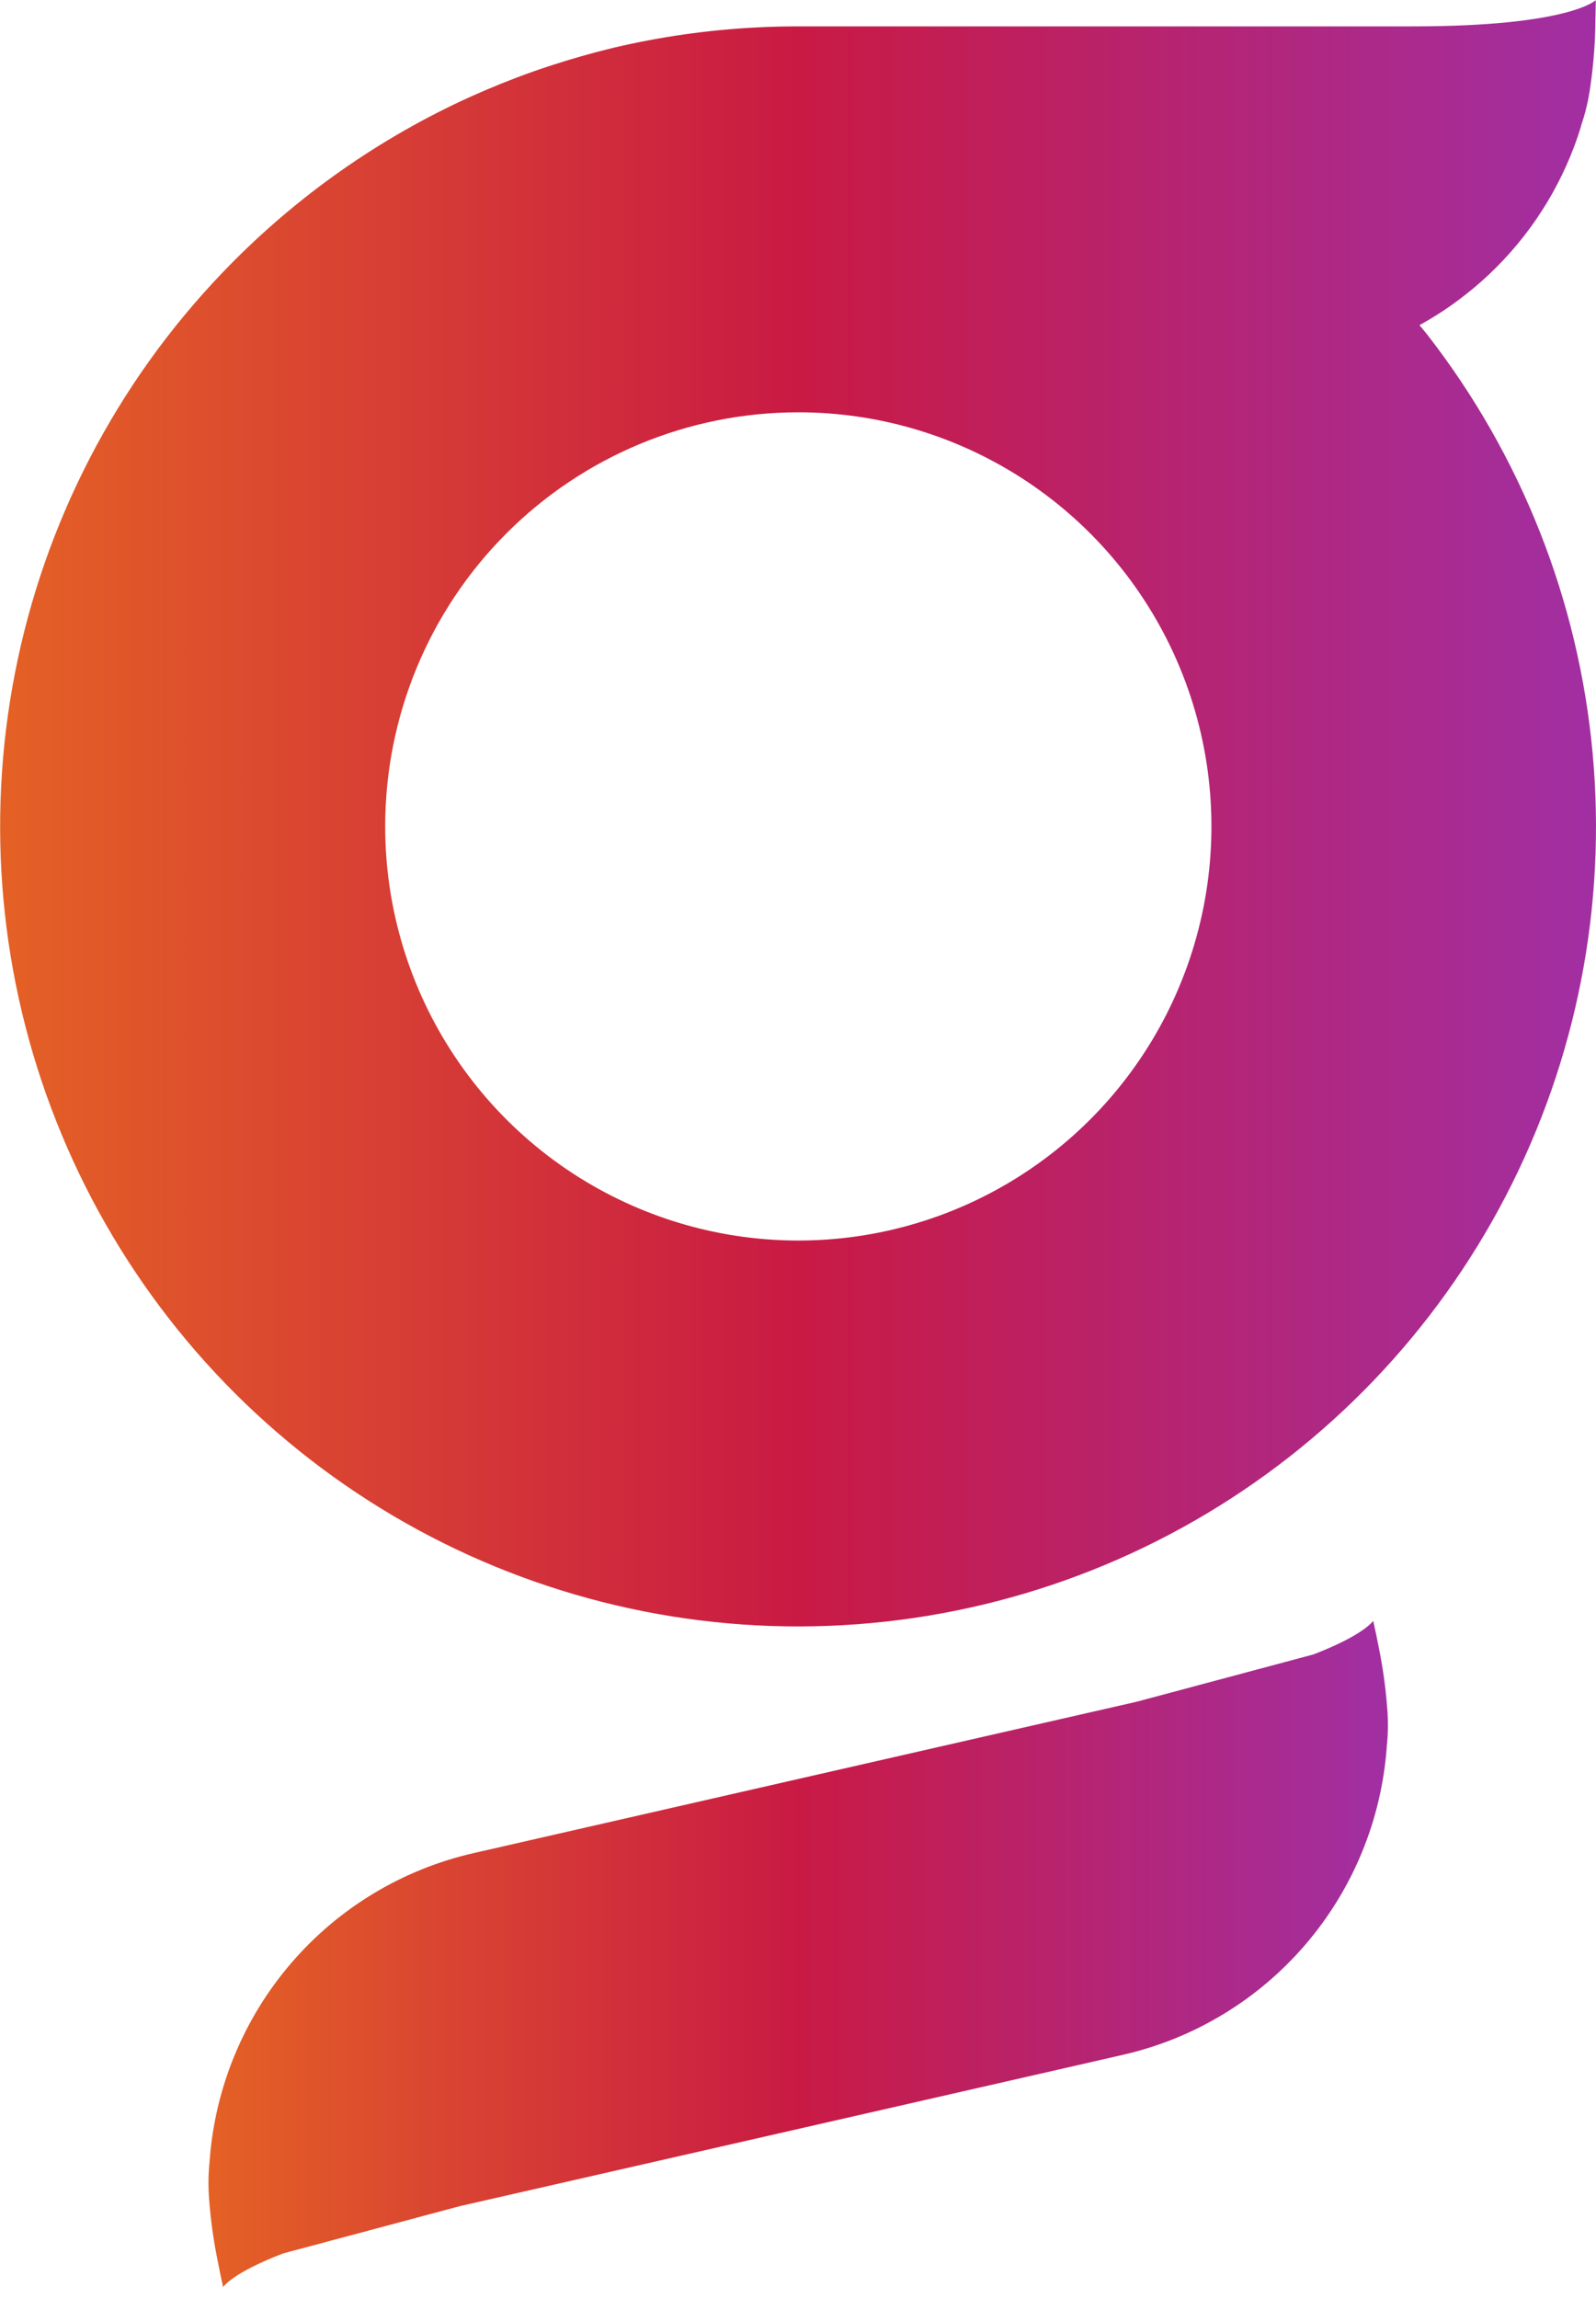 <svg width="75" height="108" viewBox="0 0 75 108" fill="none" xmlns="http://www.w3.org/2000/svg">
<path d="M61.718 77.721L53.416 79.942L34.237 84.318L25.255 86.368L22.259 87.053C18.921 87.813 15.914 89.625 13.681 92.224C11.447 94.823 10.105 98.072 9.852 101.493C9.853 101.501 9.853 101.51 9.852 101.519C9.786 102.121 9.779 102.727 9.828 103.331C9.901 104.306 10.037 105.276 10.234 106.234C10.306 106.615 10.391 107.015 10.486 107.439C10.486 107.439 10.898 106.783 13.294 105.863L21.604 103.639L37.787 99.948L49.777 97.213L52.773 96.528C56.108 95.766 59.111 93.953 61.341 91.354C63.572 88.756 64.912 85.509 65.166 82.091C65.166 82.091 65.166 82.074 65.166 82.065C65.231 81.463 65.239 80.856 65.189 80.253C65.116 79.278 64.981 78.308 64.783 77.35C64.711 76.969 64.627 76.569 64.531 76.144C64.525 76.144 64.114 76.801 61.718 77.721Z" fill="url(#paint0_linear_1633_25964)"/>
<path d="M66.704 15.275C67.458 14.861 68.176 14.386 68.851 13.855C69.367 13.454 69.856 13.02 70.318 12.557C72.165 10.708 73.532 8.433 74.299 5.931C74.299 5.931 74.299 5.914 74.299 5.902C74.496 5.331 74.638 4.741 74.722 4.143C74.865 3.181 74.948 2.211 74.968 1.239C74.968 0.853 74.988 0.443 74.988 0.008C74.988 0.008 73.76 1.239 66.383 1.239H37.5C36.837 1.239 36.178 1.256 35.521 1.291C33.263 1.407 31.02 1.726 28.819 2.246C27.814 2.49 26.825 2.772 25.849 3.091C24.815 3.428 23.8 3.814 22.809 4.238C22.436 4.398 22.065 4.561 21.7 4.732C17.484 6.706 13.669 9.446 10.449 12.813V12.813C5.472 18.009 2.091 24.529 0.707 31.597C-0.676 38.665 -0.004 45.982 2.645 52.677C5.294 59.373 9.807 65.164 15.647 69.362C21.487 73.56 28.409 75.988 35.587 76.356C42.764 76.724 49.897 75.017 56.134 71.439C62.371 67.86 67.451 62.56 70.768 56.171C74.085 49.782 75.5 42.571 74.843 35.399C74.187 28.227 71.488 21.395 67.067 15.716C66.951 15.568 66.826 15.423 66.704 15.275ZM37.5 19.369C41.34 19.366 45.095 20.505 48.289 22.64C51.484 24.776 53.974 27.814 55.446 31.368C56.918 34.923 57.304 38.835 56.557 42.609C55.809 46.384 53.962 49.852 51.247 52.574C48.533 55.296 45.074 57.15 41.307 57.902C37.541 58.654 33.637 58.269 30.089 56.797C26.54 55.325 23.508 52.832 21.374 49.632C19.24 46.433 18.101 42.671 18.101 38.823C18.101 33.666 20.144 28.72 23.782 25.072C27.42 21.424 32.354 19.373 37.5 19.369V19.369Z" fill="url(#paint1_linear_1633_25964)"/>
<defs>
<linearGradient id="paint0_linear_1633_25964" x1="9.792" y1="91.786" x2="65.221" y2="91.786" gradientUnits="userSpaceOnUse">
<stop stop-color="#E46125"/>
<stop offset="0.5" stop-color="#C91A44"/>
<stop offset="1" stop-color="#A12FA3"/>
</linearGradient>
<linearGradient id="paint1_linear_1633_25964" x1="2.17722e-05" y1="38.193" x2="75" y2="38.193" gradientUnits="userSpaceOnUse">
<stop stop-color="#E46125"/>
<stop offset="0.5" stop-color="#C91A44"/>
<stop offset="1" stop-color="#A12FA3"/>
</linearGradient>
</defs>
</svg>
